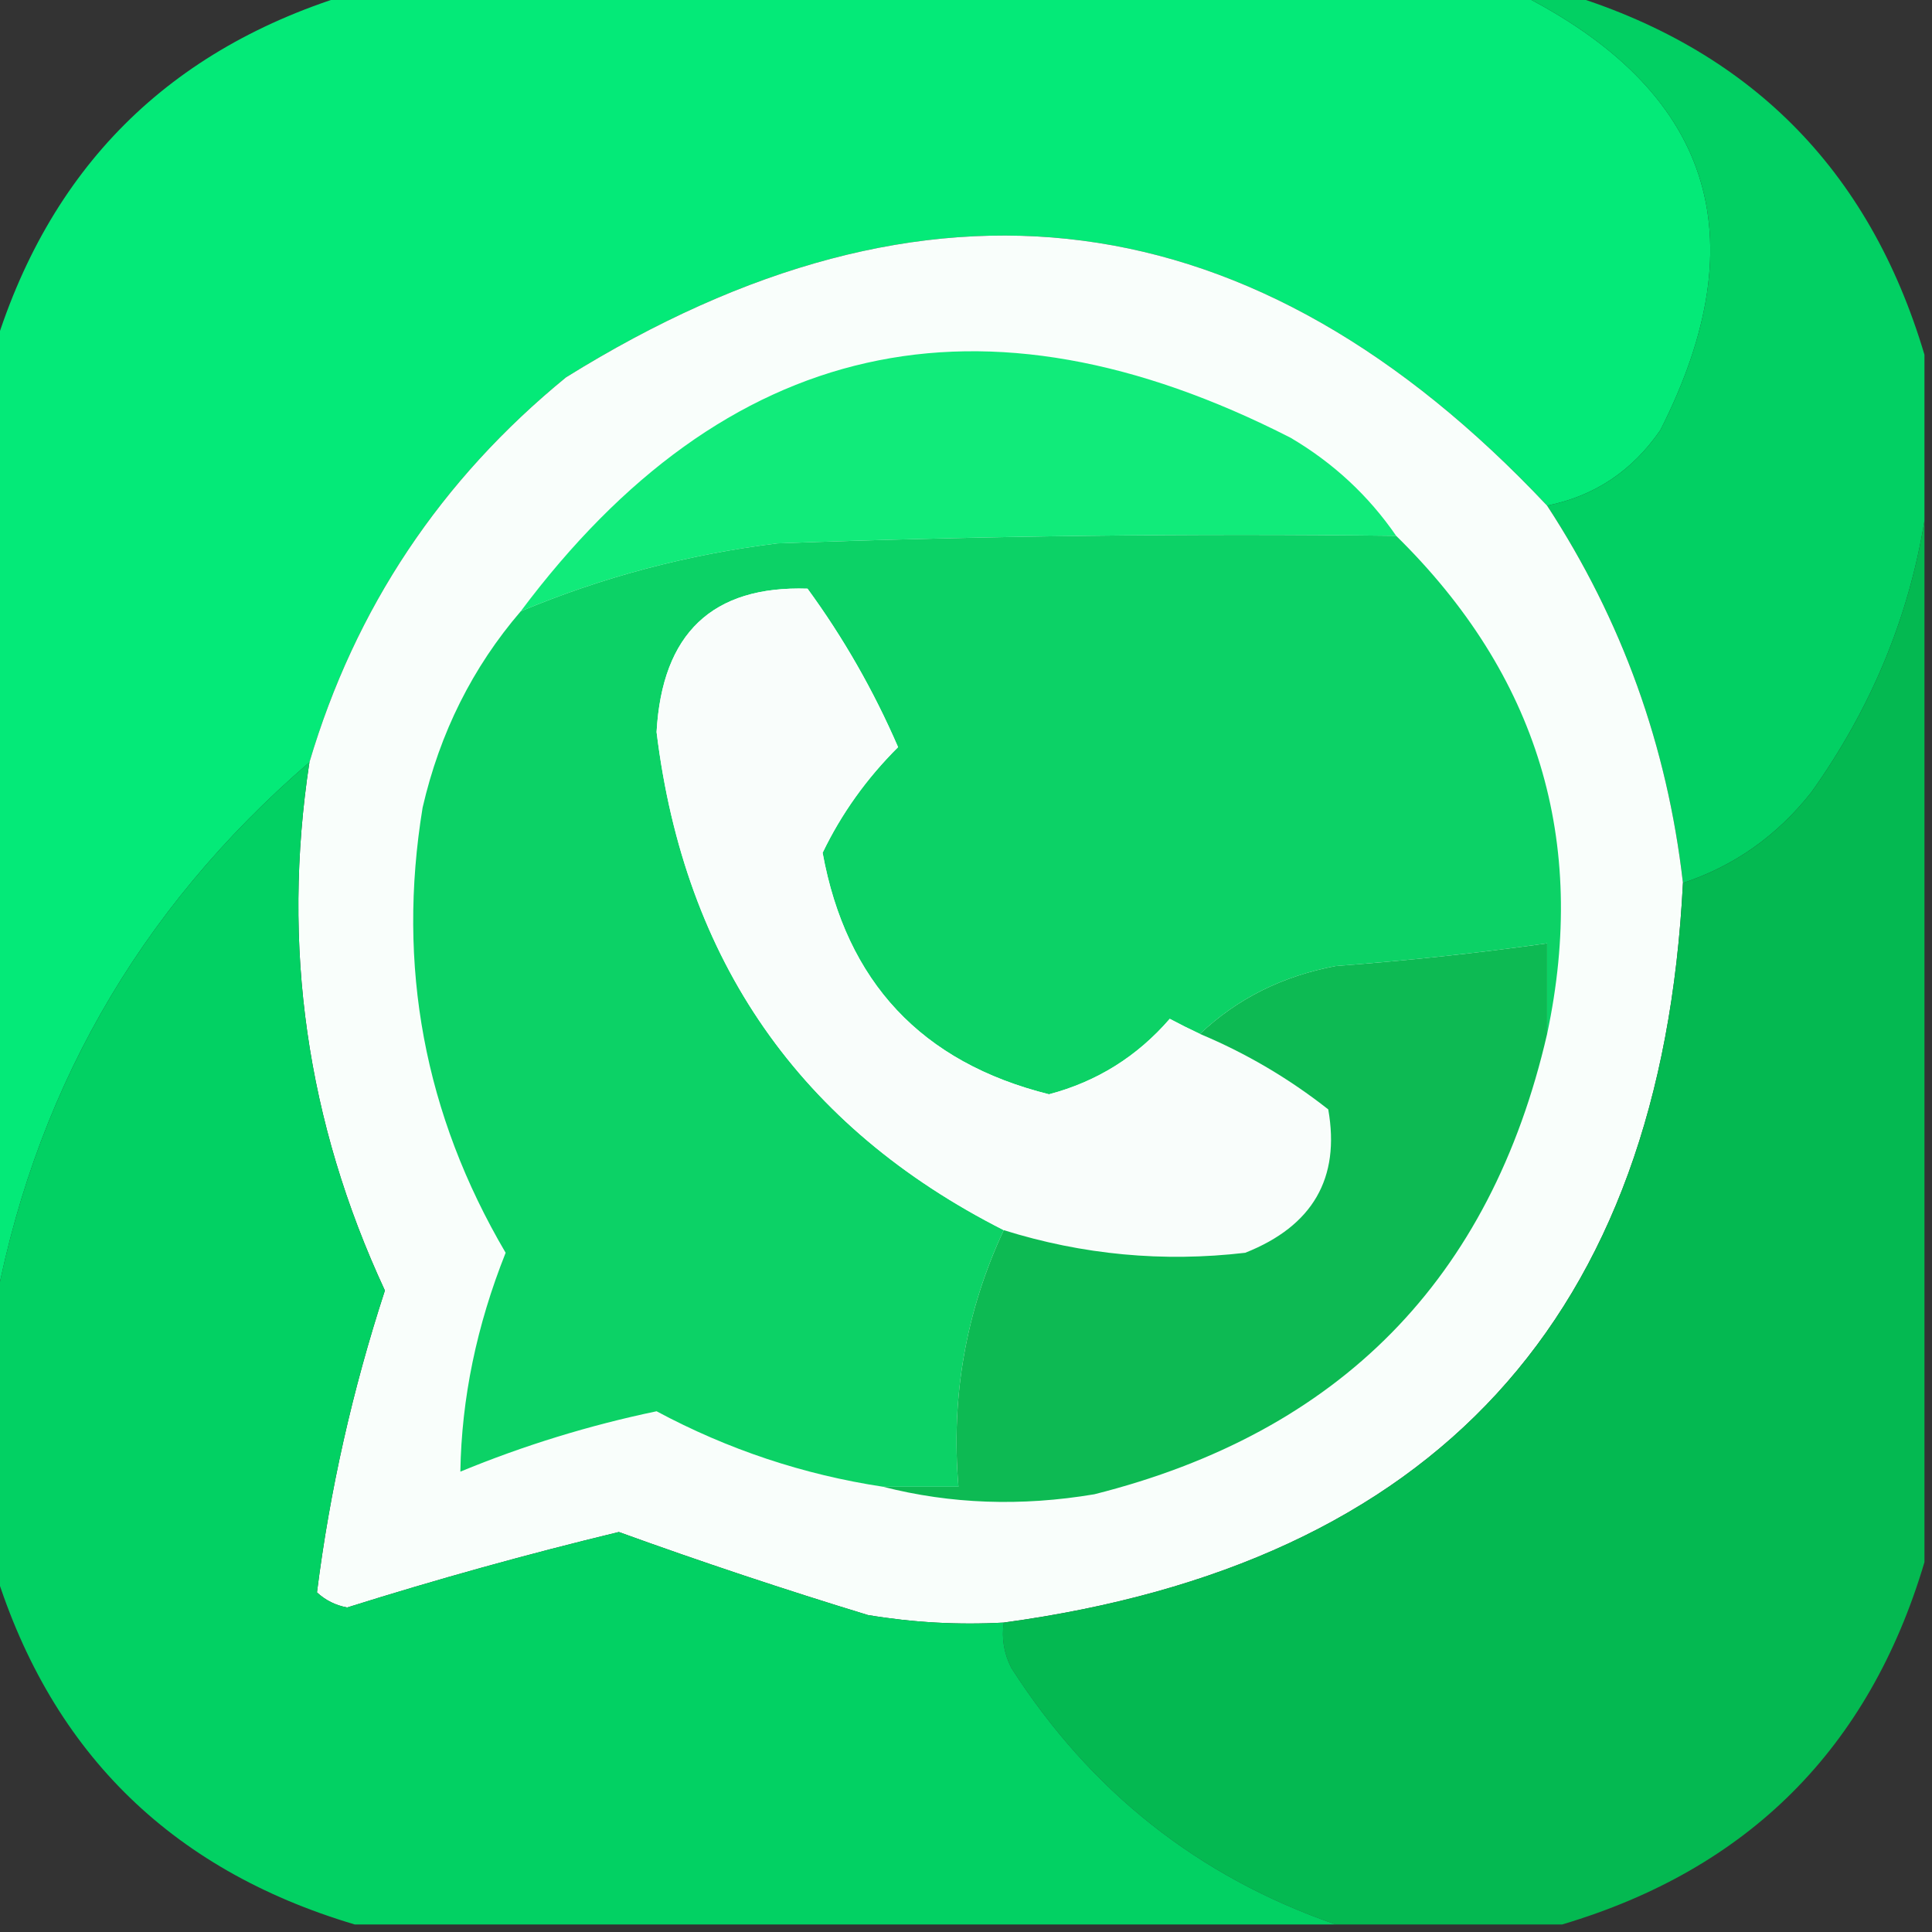 <?xml version="1.0" encoding="UTF-8"?>
<!DOCTYPE svg PUBLIC "-//W3C//DTD SVG 1.1//EN" "http://www.w3.org/Graphics/SVG/1.1/DTD/svg11.dtd">
<svg xmlns="http://www.w3.org/2000/svg" version="1.1" width="128px" height="128px" style="shape-rendering:geometricPrecision; text-rendering:geometricPrecision; image-rendering:optimizeQuality; fill-rule:evenodd; clip-rule:evenodd" xmlns:xlink="http://www.w3.org/1999/xlink">
<rect width="100%" height="100%" fill="#333333" stroke="none"/>
<g><path style="opacity:1" fill="#04ea78" d="M 23.5,-0.5 C 49.167,-0.5 74.833,-0.5 100.5,-0.5C 113.381,5.938 116.547,15.604 110,28.5C 108.143,31.2 105.643,32.867 102.5,33.5C 83.138,12.927 61.471,10.094 37.5,25C 29.194,31.79 23.527,40.29 20.5,50.5C 9.076,60.351 2.076,72.685 -0.5,87.5C -0.5,66.167 -0.5,44.833 -0.5,23.5C 3.167,11.167 11.167,3.167 23.5,-0.5 Z"/></g>
<g><path style="opacity:0.986" fill="#02d264" d="M 100.5,-0.5 C 101.5,-0.5 102.5,-0.5 103.5,-0.5C 115.833,3.167 123.833,11.167 127.5,23.5C 127.5,27.167 127.5,30.833 127.5,34.5C 126.44,40.972 123.94,46.972 120,52.5C 117.721,55.381 114.888,57.381 111.5,58.5C 110.462,49.431 107.462,41.098 102.5,33.5C 105.643,32.867 108.143,31.2 110,28.5C 116.547,15.604 113.381,5.938 100.5,-0.5 Z"/></g>
<g><path style="opacity:1" fill="#f9fefb" d="M 102.5,33.5 C 107.462,41.098 110.462,49.431 111.5,58.5C 110.051,87.283 95.051,103.616 66.5,107.5C 63.482,107.665 60.482,107.498 57.5,107C 51.946,105.305 46.446,103.472 41,101.5C 34.945,102.963 28.945,104.63 23,106.5C 22.228,106.355 21.561,106.022 21,105.5C 21.849,98.762 23.349,92.095 25.5,85.5C 20.313,74.341 18.647,62.675 20.5,50.5C 23.527,40.29 29.194,31.79 37.5,25C 61.471,10.094 83.138,12.927 102.5,33.5 Z"/></g>
<g><path style="opacity:1" fill="#11eb7a" d="M 92.5,35.5 C 78.829,35.333 65.163,35.5 51.5,36C 45.599,36.725 39.933,38.225 34.5,40.5C 48.046,22.391 65.046,18.558 85.5,29C 88.331,30.666 90.665,32.832 92.5,35.5 Z"/></g>
<g><path style="opacity:1" fill="#0cd266" d="M 92.5,35.5 C 101.885,44.716 105.219,55.716 102.5,68.5C 102.5,66.5 102.5,64.5 102.5,62.5C 97.864,63.149 93.198,63.649 88.5,64C 84.965,64.663 81.965,66.163 79.5,68.5C 78.85,68.196 78.183,67.863 77.5,67.5C 75.341,69.995 72.674,71.661 69.5,72.5C 61.062,70.395 56.062,65.061 54.5,56.5C 55.744,53.913 57.411,51.58 59.5,49.5C 57.879,45.756 55.879,42.256 53.5,39C 47.199,38.796 43.865,41.963 43.5,48.5C 45.357,63.669 53.023,74.669 66.5,81.5C 63.994,86.859 62.994,92.526 63.5,98.5C 61.833,98.5 60.167,98.5 58.5,98.5C 53.229,97.701 48.229,96.034 43.5,93.5C 39.04,94.431 34.707,95.764 30.5,97.5C 30.577,92.659 31.577,87.826 33.5,83C 28.113,73.836 26.28,64.003 28,53.5C 29.143,48.547 31.31,44.214 34.5,40.5C 39.933,38.225 45.599,36.725 51.5,36C 65.163,35.5 78.829,35.333 92.5,35.5 Z"/></g>
<g><path style="opacity:1" fill="#f9fdfb" d="M 79.5,68.5 C 82.552,69.777 85.386,71.444 88,73.5C 88.806,78.06 86.973,81.227 82.5,83C 77.056,83.636 71.722,83.136 66.5,81.5C 53.023,74.669 45.357,63.669 43.5,48.5C 43.865,41.963 47.199,38.796 53.5,39C 55.879,42.256 57.879,45.756 59.5,49.5C 57.411,51.58 55.744,53.913 54.5,56.5C 56.062,65.061 61.062,70.395 69.5,72.5C 72.674,71.661 75.341,69.995 77.5,67.5C 78.183,67.863 78.85,68.196 79.5,68.5 Z"/></g>
<g><path style="opacity:1" fill="#04b951" d="M 127.5,34.5 C 127.5,57.5 127.5,80.5 127.5,103.5C 123.833,115.833 115.833,123.833 103.5,127.5C 98.5,127.5 93.5,127.5 88.5,127.5C 79.409,124.359 72.242,118.692 67,110.5C 66.517,109.552 66.35,108.552 66.5,107.5C 95.051,103.616 110.051,87.283 111.5,58.5C 114.888,57.381 117.721,55.381 120,52.5C 123.94,46.972 126.44,40.972 127.5,34.5 Z"/></g>
<g><path style="opacity:0.995" fill="#03d264" d="M 20.5,50.5 C 18.647,62.675 20.313,74.341 25.5,85.5C 23.349,92.095 21.849,98.762 21,105.5C 21.561,106.022 22.228,106.355 23,106.5C 28.945,104.63 34.945,102.963 41,101.5C 46.446,103.472 51.946,105.305 57.5,107C 60.482,107.498 63.482,107.665 66.5,107.5C 66.35,108.552 66.517,109.552 67,110.5C 72.242,118.692 79.409,124.359 88.5,127.5C 66.833,127.5 45.167,127.5 23.5,127.5C 11.167,123.833 3.167,115.833 -0.5,103.5C -0.5,98.167 -0.5,92.833 -0.5,87.5C 2.076,72.685 9.076,60.351 20.5,50.5 Z"/></g>
<g><path style="opacity:1" fill="#0dba53" d="M 102.5,68.5 C 98.76,84.741 88.76,94.907 72.5,99C 67.648,99.815 62.981,99.648 58.5,98.5C 60.167,98.5 61.833,98.5 63.5,98.5C 62.994,92.526 63.994,86.859 66.5,81.5C 71.722,83.136 77.056,83.636 82.5,83C 86.973,81.227 88.806,78.06 88,73.5C 85.386,71.444 82.552,69.777 79.5,68.5C 81.965,66.163 84.965,64.663 88.5,64C 93.198,63.649 97.864,63.149 102.5,62.5C 102.5,64.5 102.5,66.5 102.5,68.5 Z"/></g>
</svg>
